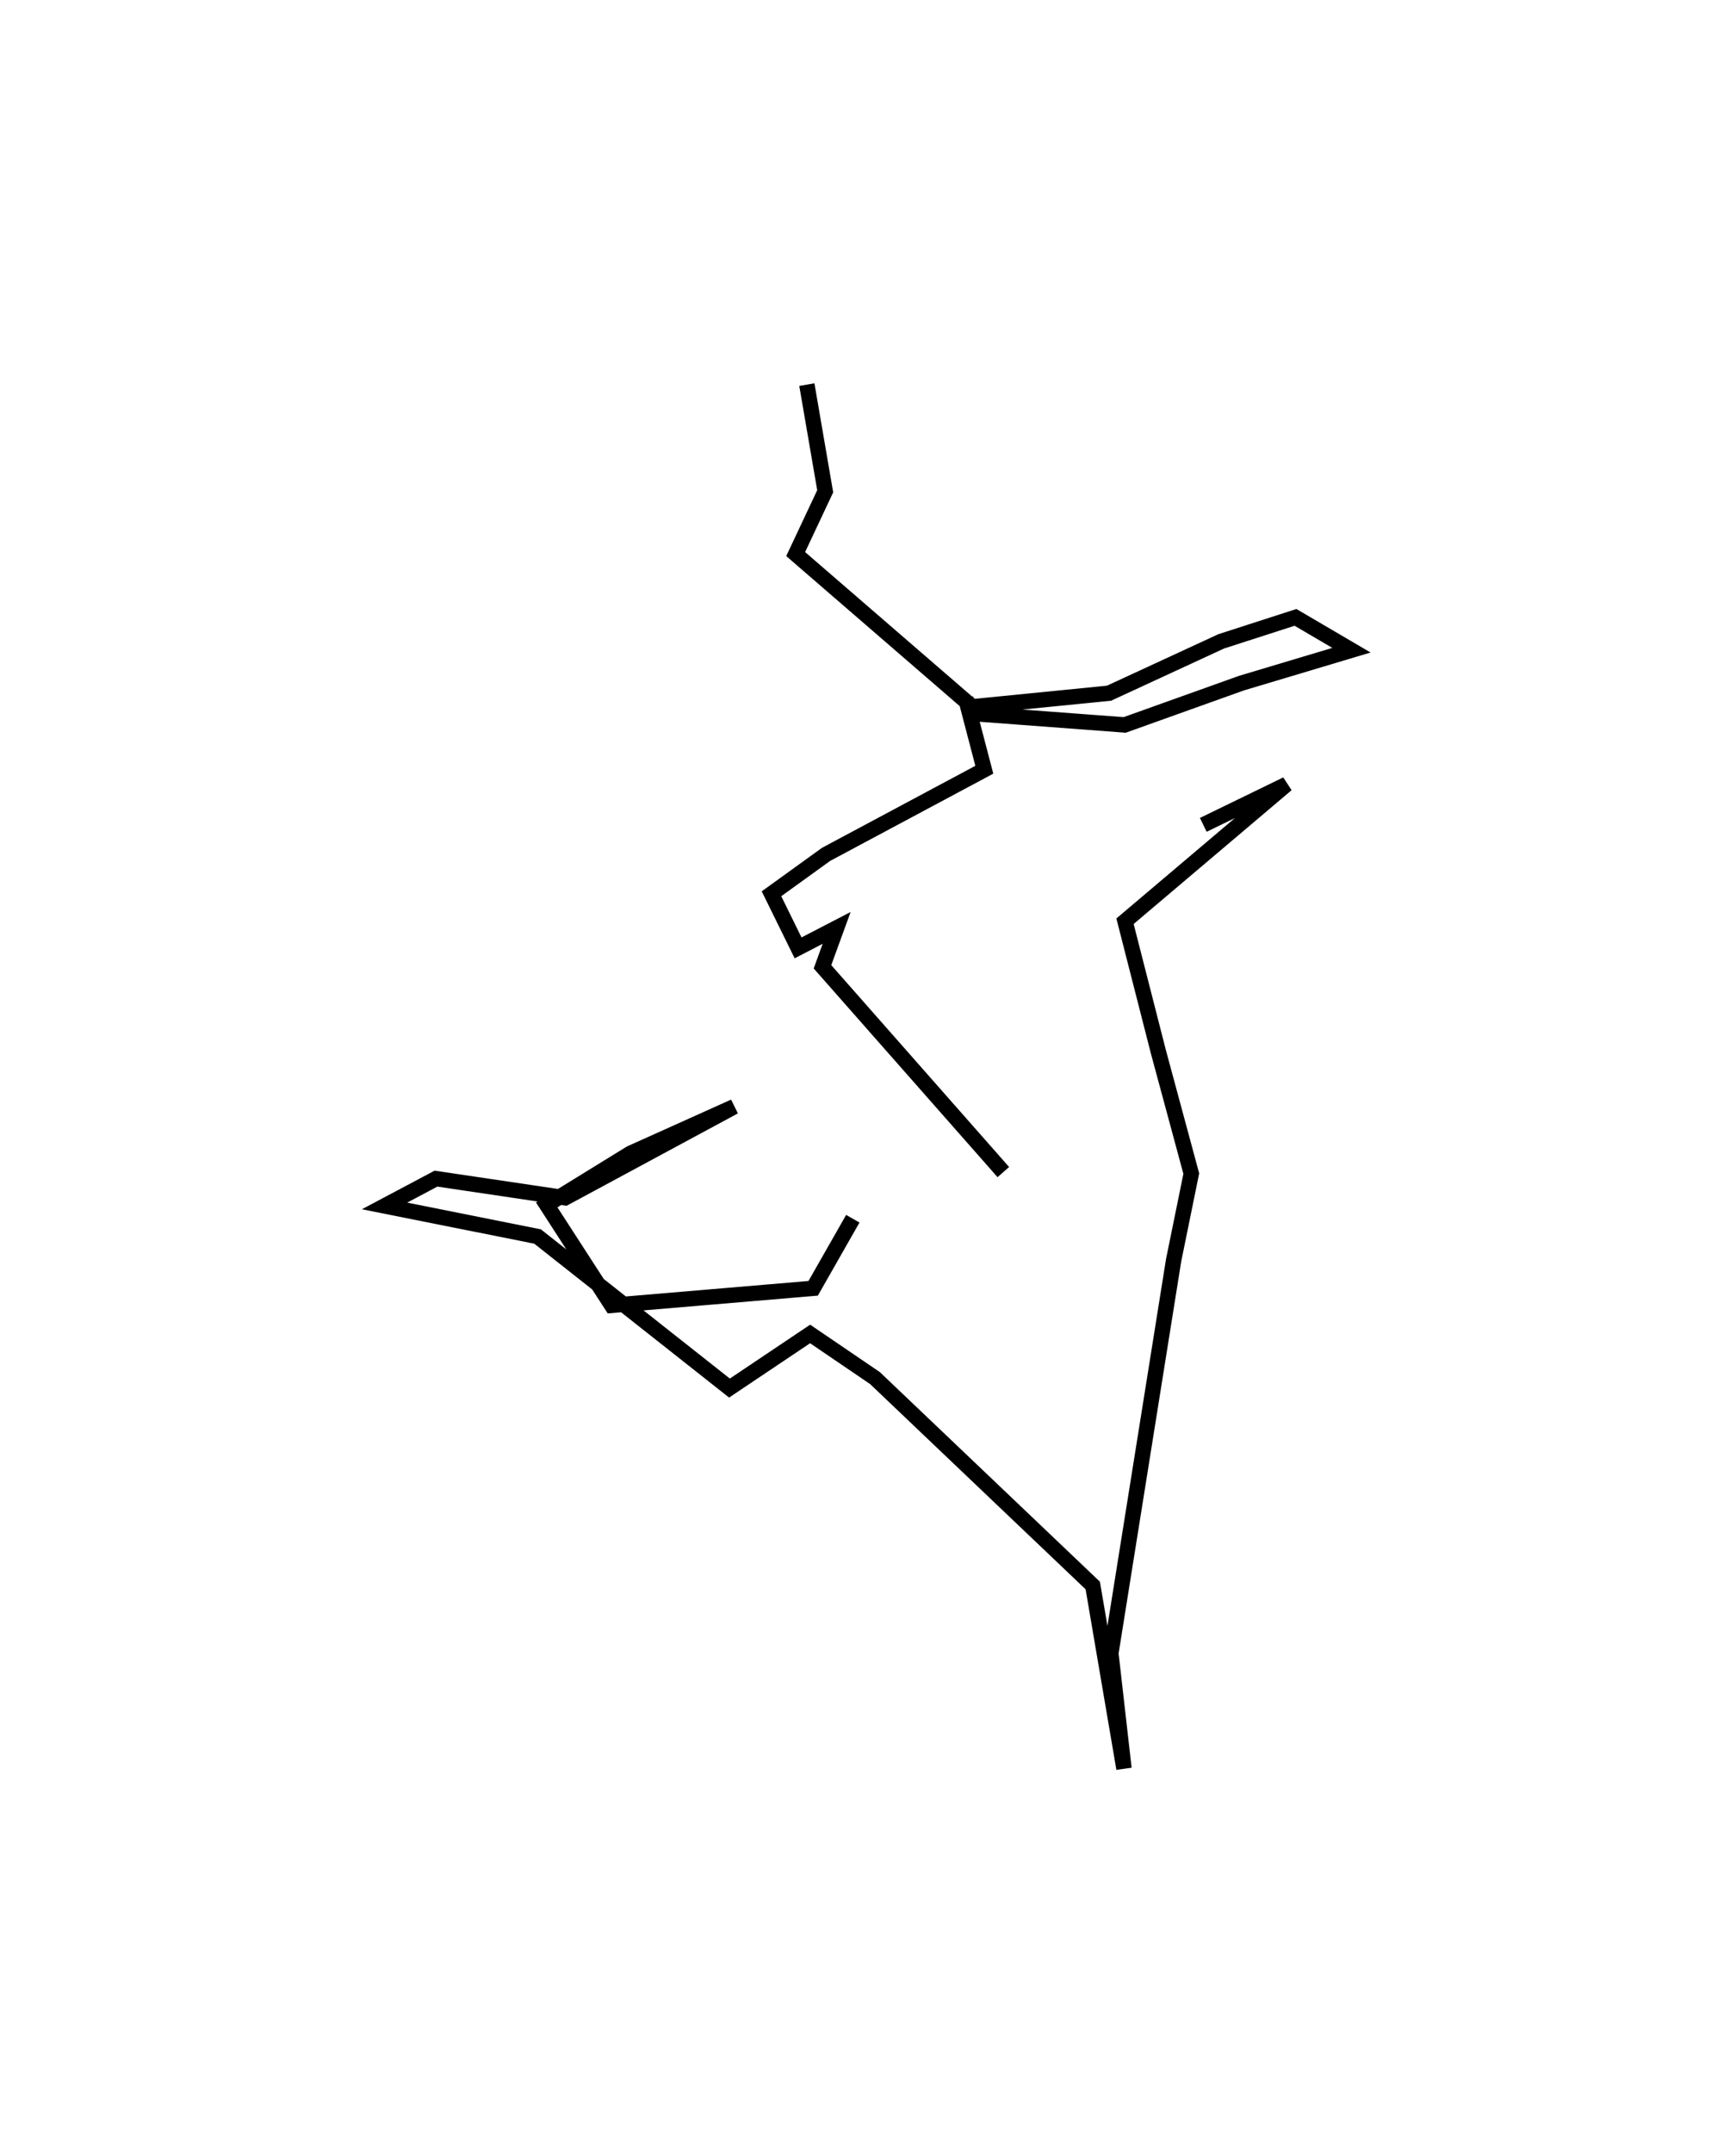 <?xml version="1.0" encoding="utf-8" ?>
<svg baseProfile="full" height="139.955" version="1.1" width="112.856" xmlns="http://www.w3.org/2000/svg" xmlns:ev="http://www.w3.org/2001/xml-events" xmlns:xlink="http://www.w3.org/1999/xlink"><defs /><rect fill="white" height="139.955" width="112.856" x="0" y="0" /><path d="M74.537,85.518 m0.0,0.0 m-0.892,-3.955 m4.58,-27.948 l5.417,-2.635 -10.506,8.899 l2.169,8.485 2.139,7.918 l-1.149,5.639 -4.079,25.541 l0.852,7.493 -2.029,-11.9 l-14.157,-13.481 -4.217,-2.869 l-5.243,3.517 -12.476,-9.851 l-9.945,-1.988 3.342,-1.774 l8.399,1.247 10.991,-5.928 l-6.745,3.035 -5.446,3.354 l4.222,6.53 13.1,-1.109 l2.577,-4.523 m-2.988,-54.215 l1.193,6.932 -1.92,4.082 l11.48,9.927 8.889,-0.883 l7.297,-3.372 4.827,-1.558 l3.639,2.134 -7.144,2.138 l-7.599,2.719 -9.856,-0.739 l-0.459,-0.894 1.19,4.546 l-10.29,5.502 -3.546,2.56 l1.729,3.516 2.507,-1.298 l-0.921,2.528 11.757,13.344 " fill="none" stroke="black" stroke-width="1" /></svg>